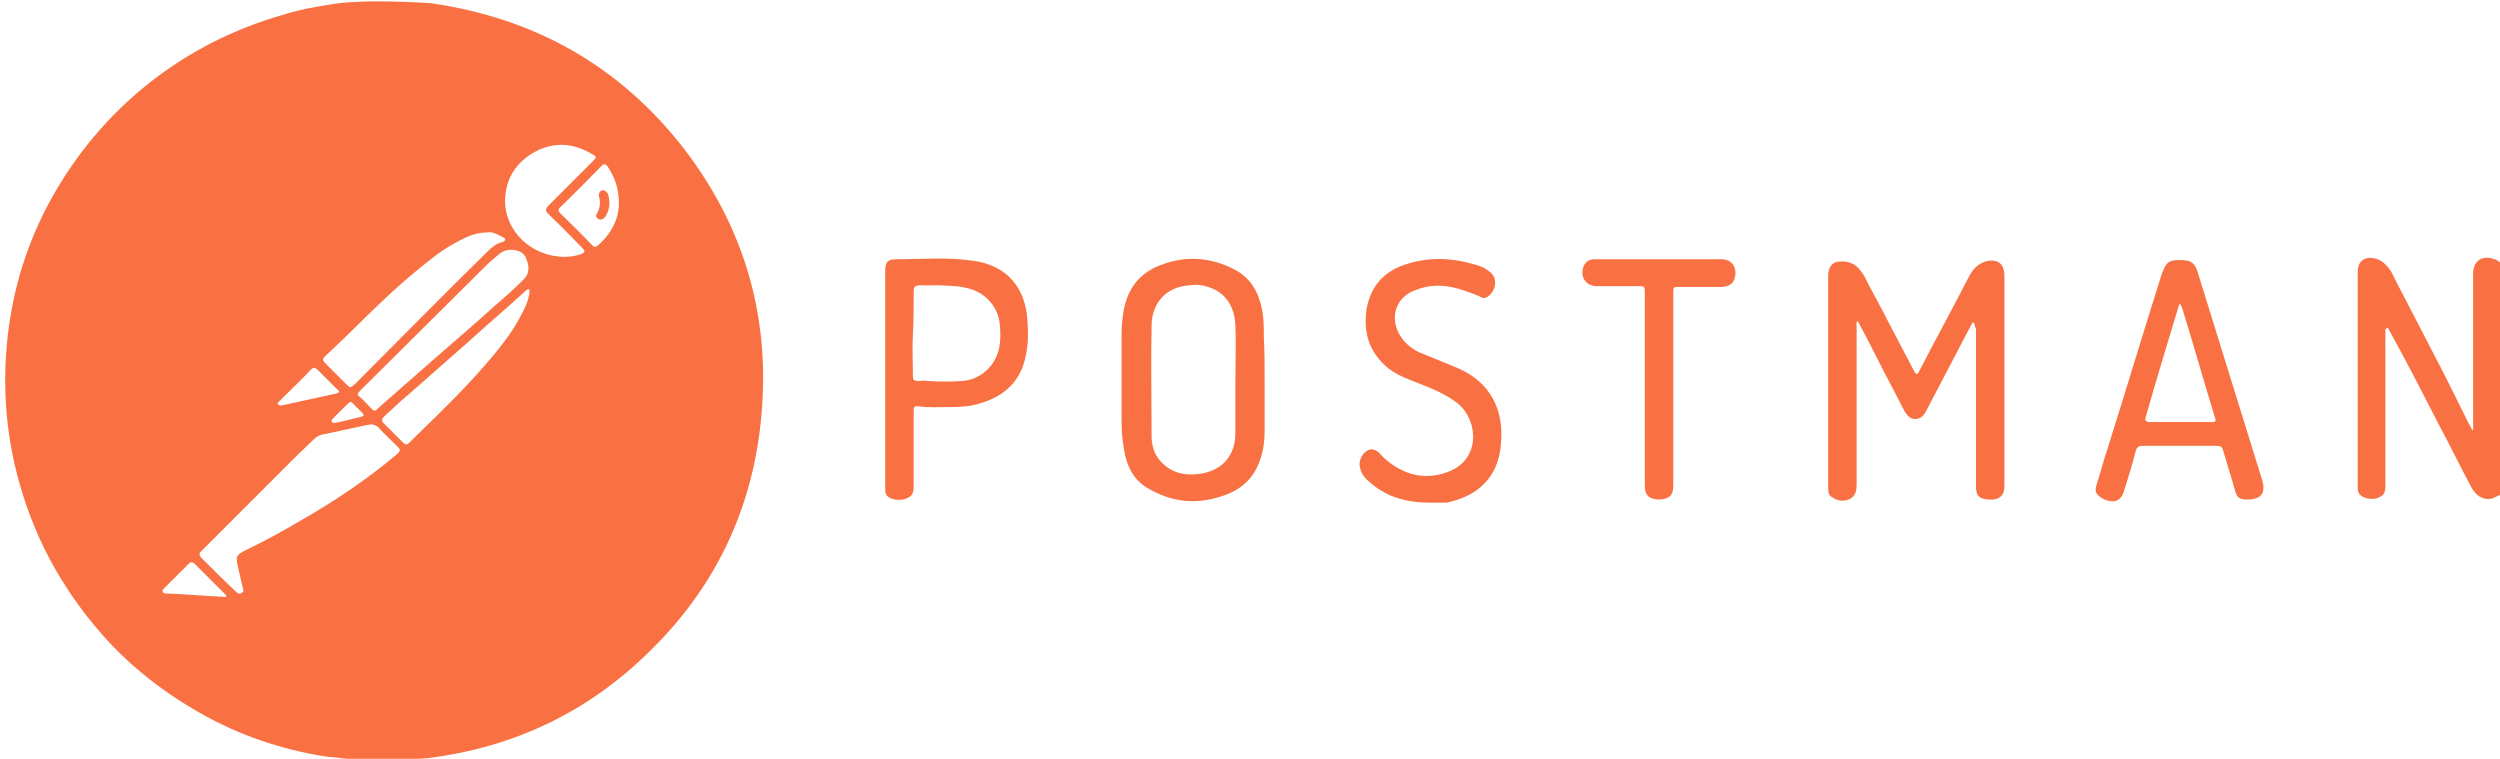 <?xml version="1.0" encoding="utf-8"?>
<!-- Generator: Adobe Illustrator 27.4.1, SVG Export Plug-In . SVG Version: 6.00 Build 0)  -->
<svg version="1.1" id="Layer_1" xmlns="http://www.w3.org/2000/svg" xmlns:xlink="http://www.w3.org/1999/xlink" x="0px" y="0px"
	 viewBox="0 0 316.3 96" style="enable-background:new 0 0 316.3 96;" xml:space="preserve">
<style type="text/css">
	.st0{fill:#F97142;}
</style>
<g>
	<path class="st0" d="M54.5,0.4c13.2,1.9,24,8,32.1,18.5c8.1,10.6,11.2,22.6,9.5,35.8c-1.4,10.8-6.1,20.1-13.9,27.7
		c-7.7,7.6-17,12.1-27.9,13.5c-1.6,0.2-9.6,0.3-11.3,0c-0.7-0.1-1.3-0.1-1.9-0.2c-5.6-0.9-10.9-2.7-15.8-5.5
		c-5.1-2.9-9.6-6.5-13.3-11c-4.1-4.9-7.2-10.5-9.1-16.6c-2.1-6.6-2.7-13.4-1.9-20.3c0.7-6,2.5-11.7,5.4-17
		c3.2-5.8,7.4-10.8,12.6-14.9c5-3.9,10.5-6.7,16.7-8.5c1.9-0.6,3.9-1,5.9-1.3C41.8,0.6,44.5-0.2,54.5,0.4z M47,53.7c0,0-0.1,0-0.2,0
		c-2,0.4-4.1,0.9-6.1,1.3c-0.3,0.1-0.6,0.2-0.9,0.5c-0.7,0.7-1.5,1.4-2.2,2.1c-2.5,2.5-5.1,5.1-7.6,7.6c-1.5,1.5-3,3-4.5,4.5
		c-0.2,0.2-0.4,0.4-0.1,0.8c1.5,1.5,3,3,4.5,4.4c0.2,0.2,0.4,0.3,0.7,0.1c0.3-0.2,0.2-0.4,0.1-0.7c-0.2-0.9-0.4-1.7-0.6-2.6
		c-0.3-1.3-0.2-1.5,1-2.1c2.3-1.1,4.5-2.3,6.7-3.6c4.4-2.5,8.6-5.3,12.5-8.6c0.3-0.3,0.4-0.5,0.1-0.8c-0.9-0.9-1.8-1.7-2.6-2.6
		C47.4,53.8,47.3,53.7,47,53.7z M61.7,29.4c-1.8,0-3.1,0.8-4.4,1.5c-1.8,1-3.3,2.3-4.9,3.6c-4,3.3-7.5,7.1-11.3,10.6
		c-0.3,0.3-0.3,0.5,0,0.8c0.9,0.9,1.8,1.8,2.7,2.7c0.5,0.5,0.5,0.5,1.1,0C50.5,43,56,37.4,61.6,31.9c0.6-0.6,1.2-1.1,2-1.3
		c0.1,0,0.3-0.1,0.3-0.3c0-0.2-0.2-0.3-0.3-0.3C62.9,29.6,62.2,29.3,61.7,29.4z M64.6,31.6c-0.5,0-1,0.2-1.4,0.5
		c-0.6,0.5-1.3,1.1-1.8,1.6C56.1,39,50.8,44.2,45.5,49.5c-0.3,0.3-0.3,0.5,0,0.7c0.5,0.4,0.9,0.9,1.3,1.3c0.6,0.6,0.6,0.6,1.2,0
		c2.4-2.1,4.9-4.3,7.3-6.4c2.5-2.2,5-4.3,7.4-6.5c1.2-1,2.4-2.1,3.5-3.2c0.8-0.7,0.8-1.7,0.4-2.6C66.4,32,65.6,31.6,64.6,31.6z
		 M71.5,32.5c0.5,0,1.2-0.1,1.9-0.3c0.7-0.3,0.7-0.4,0.2-0.9c-1.3-1.3-2.6-2.7-4-4c-0.7-0.7-0.7-0.8,0-1.5c1.8-1.8,3.6-3.6,5.4-5.4
		c0.5-0.5,0.5-0.6-0.1-0.9c-2.3-1.4-4.8-1.6-7.2-0.3c-2.4,1.3-3.7,3.4-3.8,6C63.8,29.2,67.2,32.5,71.5,32.5z M67,36.8
		c0-0.1,0-0.2-0.1-0.2c-0.2,0-0.3,0.1-0.4,0.2c-2.4,2.2-4.9,4.3-7.3,6.5c-2.5,2.2-5,4.4-7.5,6.6c-1.1,0.9-2.1,1.9-3.1,2.8
		c-0.3,0.3-0.4,0.6,0,0.9c0.8,0.8,1.6,1.6,2.4,2.4c0.3,0.3,0.5,0.3,0.8,0c0.3-0.3,0.6-0.6,0.9-0.9c3.3-3.2,6.6-6.4,9.6-10
		c1.7-2,3.2-4.1,4.3-6.6C66.8,37.9,67,37.3,67,36.8z M78.3,25.8c0-2-0.5-3.3-1.4-4.7c-0.3-0.4-0.5-0.4-0.8-0.1
		c-1.7,1.7-3.4,3.5-5.2,5.2c-0.3,0.3-0.3,0.5,0,0.8c1.3,1.3,2.7,2.6,4,4c0.3,0.3,0.5,0.3,0.8,0C77.4,29.5,78.3,27.6,78.3,25.8z
		 M28.2,75.5c0.1,0,0.3,0.1,0.4,0c0.1-0.2-0.1-0.3-0.2-0.4c-1.2-1.2-2.5-2.5-3.7-3.7c-0.4-0.4-0.6-0.3-0.9,0c-1,1-1.9,1.9-2.9,2.9
		c-0.2,0.2-0.4,0.3-0.3,0.6c0.1,0.2,0.4,0.2,0.6,0.2c0.1,0,0.2,0,0.3,0C23.7,75.2,25.9,75.4,28.2,75.5z M35.5,51.3c0,0,0.1,0,0.1,0
		c2.3-0.5,4.6-1,6.9-1.5c0.5-0.1,0.5-0.3,0.1-0.6c-0.8-0.8-1.6-1.6-2.4-2.4c-0.4-0.4-0.6-0.3-0.9,0c-1.2,1.3-2.5,2.5-3.8,3.8
		c-0.1,0.1-0.3,0.3-0.4,0.5C35.2,51.2,35.3,51.3,35.5,51.3z M42.4,53.5c1.1-0.2,2.2-0.5,3.4-0.8c0.3-0.1,0.2-0.2,0.1-0.4
		c-0.4-0.4-0.9-0.9-1.3-1.3c-0.2-0.2-0.3-0.2-0.5,0c-0.7,0.7-1.4,1.3-2,2c-0.1,0.1-0.2,0.2-0.1,0.4C42,53.5,42.1,53.5,42.4,53.5z"/>
	<path class="st0" d="M316.4,62.6c-0.4,0.1-0.8,0.4-1.2,0.5c-1.1,0.2-2-0.4-2.6-1.6c-1.4-2.6-2.7-5.3-4.1-7.9c-2-3.9-4-7.8-6.1-11.6
		c-0.1-0.1-0.1-0.2-0.2-0.4c0-0.1-0.1-0.1-0.2-0.1c-0.1,0-0.1,0.1-0.2,0.2c0,0.2,0,0.4,0,0.6c0,6.4,0,12.8,0,19.1c0,1-0.2,1.3-1,1.6
		c-0.8,0.3-1.9,0-2.3-0.5c-0.2-0.3-0.2-0.6-0.2-0.9c0-1.7,0-3.4,0-5.2c0-7.3,0-14.6,0-22c0-1.4,0.9-2,2.2-1.7c0.9,0.2,1.5,0.9,2,1.6
		c0.6,1.2,1.2,2.4,1.8,3.5c1.5,2.9,3,5.8,4.5,8.7c1.2,2.3,2.3,4.6,3.5,7c0.2,0.3,0.3,0.6,0.5,0.9c0.2-0.1,0.1-0.3,0.1-0.4
		c0-6.5,0-12.9,0-19.4c0-1.6,1.2-2.4,2.7-1.8c0.3,0.1,0.5,0.2,0.7,0.4C316.4,43.1,316.4,52.9,316.4,62.6z"/>
	<path class="st0" d="M249.7,40.8c-0.2,0-0.2,0.2-0.3,0.3c-1.9,3.6-3.7,7.1-5.6,10.7c-0.3,0.6-0.6,1.1-1.3,1.2
		c-0.7,0.1-1.1-0.3-1.5-0.9c-0.5-0.9-0.9-1.8-1.4-2.7c-1.5-2.8-2.9-5.7-4.4-8.5c-0.1-0.1-0.1-0.2-0.2-0.3c-0.2,0.3-0.1,0.5-0.1,0.8
		c0,6.6,0,13.2,0,19.9c0,0.7-0.1,1.4-0.8,1.8c-0.8,0.4-1.6,0.3-2.3-0.2c-0.4-0.2-0.5-0.6-0.5-1c0-1.5,0-3,0-4.5c0-7.5,0-14.9,0-22.4
		c0-1.1,0.4-1.8,1.3-1.9c1-0.1,1.9,0.1,2.6,0.9c0.2,0.3,0.4,0.5,0.6,0.8c1,2,2.1,3.9,3.1,5.9c1.1,2.1,2.2,4.2,3.3,6.3
		c0.1,0.1,0.1,0.3,0.3,0.3c0.2,0,0.2-0.2,0.3-0.3c2-3.9,4.1-7.7,6.1-11.6c0.4-0.8,0.8-1.5,1.6-2c0.2-0.1,0.4-0.2,0.6-0.3
		c1.5-0.4,2.5,0.1,2.5,1.8c0,8.9,0,17.8,0,26.6c0,1.4-0.9,1.8-2,1.7c-1.3-0.1-1.6-0.5-1.6-1.8c0-6.6,0-13.2,0-19.8
		C249.8,41.3,249.9,41,249.7,40.8z"/>
	<path class="st0" d="M160,48.1c0,2.1,0,4.2,0,6.3c0,1.6-0.2,3.1-0.9,4.6c-0.9,2-2.6,3.2-4.6,3.8c-3.3,1.1-6.4,0.7-9.4-1.1
		c-1.8-1.1-2.6-2.9-2.9-4.9c-0.2-1.1-0.3-2.3-0.3-3.4c0-3.7,0-7.3,0-11c0-1.1,0.1-2.2,0.3-3.3c0.5-2.4,1.7-4.2,4-5.3
		c3.4-1.5,6.7-1.4,10,0.3c2.1,1.1,3.1,3,3.5,5.2c0.2,1.1,0.2,2.2,0.2,3.3C160,44.5,160,46.3,160,48.1C160,48.1,160,48.1,160,48.1z
		 M156.3,48.2c0-2.3,0.1-4.6,0-7c-0.1-2.6-1.4-4.4-3.8-5c-0.7-0.2-1.3-0.2-2-0.1c-3.2,0.2-4.8,2.5-4.8,5.1c-0.1,4.7,0,9.3,0,14
		c0,0.9,0.2,1.8,0.7,2.6c1.4,2,3.4,2.5,5.7,2.1c2.7-0.5,4.2-2.4,4.2-5.1C156.3,52.6,156.3,50.4,156.3,48.2z"/>
	<path class="st0" d="M275.8,32.9c1.4,0,1.9,0.3,2.3,1.7c2.7,8.7,5.4,17.4,8.1,26.1c0.5,1.7-0.1,2.5-1.9,2.5c-1,0-1.3-0.2-1.6-1.4
		c-0.4-1.5-0.9-2.9-1.3-4.4c-0.3-1-0.3-1-1.4-1c-3,0-5.9,0-8.9,0c-0.5,0-0.8,0.2-0.9,0.7c-0.4,1.6-0.9,3.2-1.4,4.8
		c-0.2,0.6-0.4,1.3-1.2,1.5c-0.8,0.1-1.6-0.2-2.2-0.8c-0.3-0.3-0.3-0.7-0.2-1.1c0.5-1.5,0.9-3.1,1.4-4.6c2.3-7.3,4.5-14.6,6.8-21.9
		C274,33.2,274.3,32.9,275.8,32.9z M275.8,38.4c-0.1,0.2-0.2,0.4-0.2,0.5c-1.4,4.6-2.8,9.2-4.1,13.8c-0.2,0.5,0,0.7,0.5,0.7
		c2.6,0,5.1,0,7.7,0c0.7,0,0.7-0.1,0.5-0.7c-1.3-4.2-2.5-8.5-3.8-12.7C276.2,39.5,276.2,39,275.8,38.4z"/>
	<path class="st0" d="M112,47.9c0-4.5,0-9.1,0-13.6c0-1.1,0.3-1.5,1.3-1.5c3.3,0,6.6-0.3,9.9,0.2c4.2,0.6,6.6,3.4,6.8,7.7
		c0.1,1.4,0.1,2.8-0.2,4.2c-0.6,3.3-2.7,5.2-5.7,6.1c-1.2,0.4-2.4,0.5-3.7,0.5c-1.4,0-2.9,0.1-4.3-0.1c-0.4-0.1-0.5,0.2-0.5,0.5
		c0,1.1,0,2.2,0,3.3c0,2.1,0,4.2,0,6.3c0,0.9-0.2,1.3-1,1.6c-0.8,0.3-2,0.1-2.4-0.4c-0.2-0.3-0.2-0.6-0.2-1
		C112,57,112,52.5,112,47.9C112,47.9,112,47.9,112,47.9z M119,36.1c-1,0-1.8,0-2.6,0c-0.6,0-0.8,0.2-0.8,0.7c0,1.8,0,3.6-0.1,5.5
		c-0.1,1.8,0,3.5,0,5.3c0,0.5,0.2,0.6,0.7,0.6c0.4,0,0.7-0.1,1.1,0c1.5,0.1,3,0.1,4.5,0c2.3-0.2,4.1-1.9,4.6-4.1c0.2-1,0.2-2,0.1-3
		c-0.2-2.4-2-4.3-4.4-4.7C121,36.1,119.9,36.2,119,36.1z"/>
	<path class="st0" d="M181,63.6c-2.8,0-5.4-0.6-7.6-2.5c-0.6-0.5-1.1-1-1.3-1.8c-0.3-0.9,0.2-1.9,0.9-2.3c0.5-0.3,1-0.1,1.4,0.2
		c0.3,0.3,0.6,0.7,1,1c2.3,1.9,4.9,2.6,7.8,1.5c4.1-1.5,3.9-6.4,1.3-8.6c-1.5-1.2-3.2-1.9-5-2.6c-1.5-0.6-3-1.1-4.2-2.2
		c-2.2-2-2.8-4.4-2.4-7.2c0.5-2.8,2.1-4.7,4.8-5.6c3.2-1.1,6.4-0.9,9.6,0.2c0.4,0.1,0.8,0.4,1.2,0.7c1.2,0.9,0.6,2.7-0.4,3.2
		c-0.3,0.2-0.6,0.1-0.9-0.1c-0.9-0.4-1.8-0.7-2.8-1c-1.8-0.5-3.6-0.5-5.3,0.2c-2.6,0.9-3.4,3.7-1.8,6c0.7,1,1.7,1.7,2.8,2.1
		c1.5,0.6,3,1.2,4.4,1.8c4.1,1.8,5.8,5.3,5.4,9.5c-0.1,1.5-0.5,2.9-1.3,4.1c-1.4,2-3.3,2.9-5.6,3.4C182.4,63.6,181.7,63.6,181,63.6z
		"/>
	<path class="st0" d="M211.7,49.4c0,4,0,8.1,0,12.1c0,1.2-0.5,1.6-1.7,1.7c-1.3,0-1.9-0.5-1.9-1.7c0-8.1,0-16.2,0-24.4
		c0-0.9,0-0.9-0.9-0.9c-1.7,0-3.5,0-5.2,0c-1.4,0-2.2-1.3-1.6-2.6c0.3-0.6,0.8-0.8,1.4-0.8c1.3,0,2.6,0,4,0c4,0,8,0,12,0
		c1.3,0,2,1,1.7,2.3c-0.2,0.8-0.7,1.1-1.5,1.2c-1.8,0-3.6,0-5.5,0c-0.8,0-0.8,0-0.8,0.8C211.7,41.1,211.7,45.2,211.7,49.4
		C211.7,49.4,211.7,49.4,211.7,49.4z"/>
	<path class="st0" d="M77.1,25.7c0,0.7-0.2,1.2-0.5,1.7c-0.2,0.3-0.6,0.5-0.9,0.3c-0.4-0.2-0.3-0.6-0.1-0.8c0.3-0.6,0.4-1.3,0.2-2
		c-0.1-0.3,0-0.6,0.3-0.8c0.4-0.1,0.6,0.1,0.8,0.4C77,24.8,77.1,25.2,77.1,25.7z"/>
</g>
</svg>
